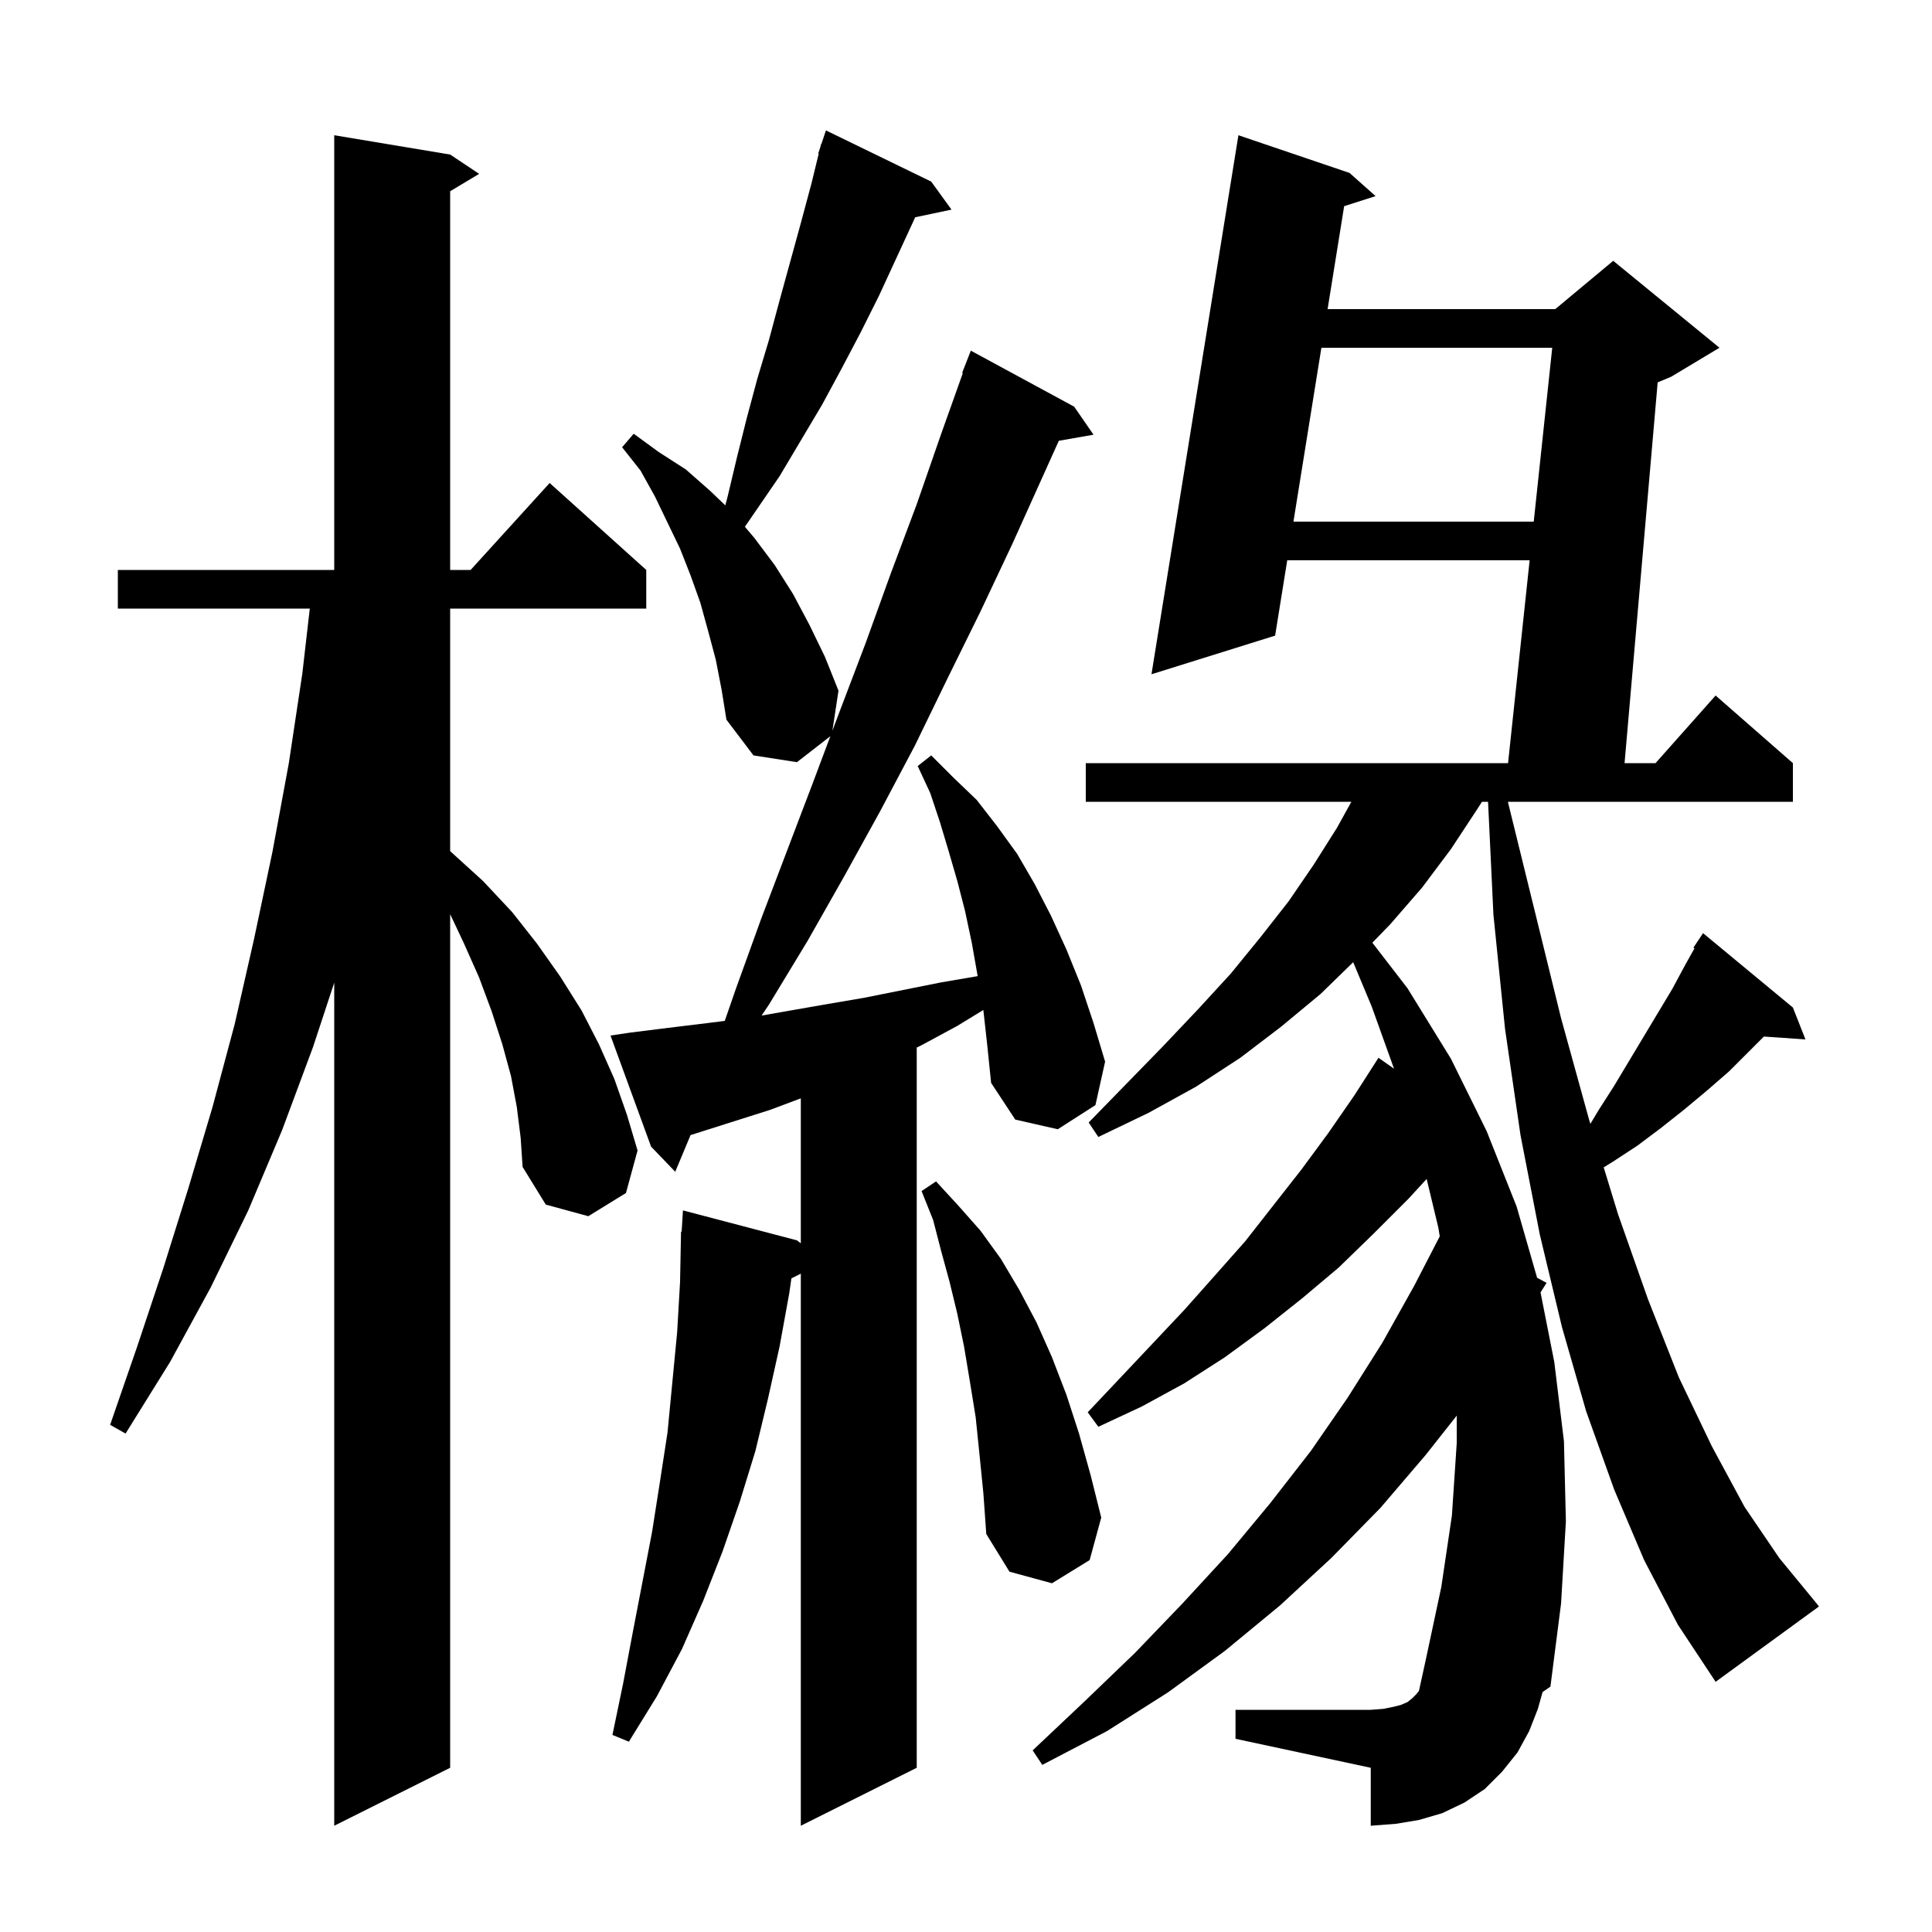 <svg xmlns="http://www.w3.org/2000/svg" xmlns:xlink="http://www.w3.org/1999/xlink" version="1.1" baseProfile="full" viewBox="0 0 200 200" width="200" height="200">
<g fill="black">
<path d="M 53.5 114.6 L 52.9 111.4 L 52.0 108.1 L 50.9 104.7 L 49.6 101.2 L 48.0 97.6 L 46.6 94.635 L 46.6 183.0 L 34.6 189.0 L 34.6 101.724 L 32.4 108.4 L 29.2 117.0 L 25.7 125.3 L 21.8 133.3 L 17.6 141.0 L 13.0 148.4 L 11.4 147.5 L 14.2 139.4 L 16.9 131.3 L 19.5 123.0 L 22.0 114.6 L 24.3 106.0 L 26.3 97.2 L 28.2 88.2 L 29.9 79.0 L 31.3 69.7 L 32.07 63.0 L 12.2 63.0 L 12.2 59.0 L 34.6 59.0 L 34.6 14.0 L 46.6 16.0 L 49.6 18.0 L 46.6 19.8 L 46.6 59.0 L 48.718 59.0 L 56.9 50.0 L 66.9 59.0 L 66.9 63.0 L 46.6 63.0 L 46.6 88.109 L 46.7 88.2 L 50.0 91.2 L 53.0 94.4 L 55.6 97.7 L 58.0 101.1 L 60.2 104.6 L 62.0 108.1 L 63.6 111.7 L 64.9 115.4 L 66.0 119.1 L 64.8 123.5 L 60.9 125.9 L 56.5 124.7 L 54.1 120.8 L 53.9 117.8 Z M 170.2 161.5 L 167.1 154.2 L 164.2 146.1 L 161.7 137.4 L 159.4 127.8 L 157.4 117.5 L 155.8 106.5 L 154.6 94.7 L 154.043 83.0 L 153.414 83.0 L 152.9 83.8 L 150.2 87.9 L 147.2 91.9 L 143.9 95.7 L 142.065 97.588 L 145.7 102.3 L 150.2 109.6 L 153.9 117.1 L 157.0 124.9 L 159.12 132.273 L 160.1 132.8 L 159.476 133.792 L 160.9 141.0 L 161.9 149.2 L 162.1 157.5 L 161.6 166.0 L 160.5 174.6 L 159.688 175.157 L 159.2 176.9 L 158.3 179.2 L 157.1 181.4 L 155.5 183.4 L 153.7 185.2 L 151.6 186.6 L 149.3 187.7 L 146.9 188.4 L 144.5 188.8 L 141.9 189.0 L 141.9 183.0 L 127.9 180.0 L 127.9 177.0 L 141.9 177.0 L 143.2 176.9 L 144.2 176.7 L 145.0 176.5 L 145.7 176.2 L 146.2 175.8 L 146.6 175.4 L 146.891 175.036 L 147.6 171.8 L 149.2 164.3 L 150.3 156.9 L 150.8 149.4 L 150.8 146.547 L 147.6 150.6 L 142.9 156.1 L 137.8 161.3 L 132.5 166.2 L 126.8 170.9 L 120.9 175.2 L 114.6 179.2 L 107.9 182.7 L 106.9 181.2 L 112.3 176.1 L 117.5 171.1 L 122.4 166.0 L 127.1 160.9 L 131.5 155.6 L 135.7 150.2 L 139.5 144.7 L 143.1 139.0 L 146.4 133.1 L 149.042 127.987 L 148.9 127.1 L 147.687 122.046 L 145.8 124.1 L 142.2 127.7 L 138.6 131.2 L 134.8 134.4 L 130.9 137.5 L 126.8 140.5 L 122.6 143.2 L 118.2 145.6 L 113.7 147.7 L 112.6 146.2 L 116.0 142.6 L 122.6 135.6 L 125.8 132.0 L 128.9 128.5 L 134.7 121.1 L 137.5 117.3 L 140.2 113.4 L 142.7 109.5 L 144.309 110.633 L 142.0 104.2 L 140.082 99.609 L 136.7 102.9 L 132.6 106.3 L 128.4 109.5 L 123.8 112.5 L 118.9 115.2 L 113.7 117.7 L 112.7 116.2 L 116.6 112.2 L 120.4 108.3 L 124.0 104.5 L 127.4 100.8 L 130.5 97.0 L 133.4 93.3 L 136.0 89.5 L 138.4 85.7 L 139.892 83.0 L 112.4 83.0 L 112.4 79.0 L 156.113 79.0 L 158.347 58.0 L 133.254 58.0 L 132.0 65.8 L 119.2 69.8 L 128.2 14.0 L 139.7 17.9 L 142.4 20.3 L 139.146 21.344 L 137.433 32.0 L 161.0 32.0 L 167.0 27.0 L 178.0 36.0 L 173.0 39.0 L 171.602 39.583 L 168.174 79.0 L 171.378 79.0 L 177.6 72.0 L 185.6 79.0 L 185.6 83.0 L 156.095 83.0 L 158.8 94.0 L 161.6 105.4 L 164.5 115.9 L 164.635 116.341 L 165.5 114.9 L 167.1 112.4 L 173.1 102.4 L 174.5 99.8 L 175.414 98.168 L 175.3 98.1 L 176.3 96.6 L 185.6 104.3 L 186.9 107.6 L 182.597 107.303 L 179.0 110.9 L 176.7 112.9 L 174.3 114.9 L 171.9 116.8 L 169.5 118.6 L 166.9 120.3 L 166.014 120.845 L 167.5 125.7 L 170.6 134.5 L 173.8 142.6 L 177.2 149.7 L 180.6 156.0 L 184.2 161.3 L 187.9 165.8 L 188.3 166.3 L 177.6 174.1 L 173.7 168.2 Z M 101.8 104.6 L 101.792 104.555 L 99.1 106.2 L 95.4 108.2 L 94.9 108.444 L 94.9 183.0 L 82.9 189.0 L 82.9 131.85 L 81.927 132.336 L 81.7 133.9 L 80.7 139.4 L 79.5 144.8 L 78.2 150.2 L 76.6 155.4 L 74.8 160.6 L 72.8 165.7 L 70.6 170.7 L 68.0 175.6 L 65.1 180.3 L 63.4 179.6 L 64.5 174.3 L 65.5 169.0 L 67.5 158.6 L 68.3 153.5 L 69.1 148.3 L 70.1 137.9 L 70.4 132.7 L 70.5 127.5 L 70.562 127.505 L 70.7 125.3 L 82.5 128.4 L 82.9 128.703 L 82.9 113.7 L 79.7 114.9 L 71.5 117.5 L 71.486 117.504 L 69.9 121.3 L 67.4 118.7 L 63.2 107.2 L 65.2 106.9 L 69.2 106.4 L 73.3 105.9 L 75.025 105.684 L 76.2 102.3 L 78.8 95.1 L 84.2 80.9 L 85.959 76.21 L 82.5 78.9 L 78.0 78.2 L 75.2 74.5 L 74.7 71.4 L 74.1 68.3 L 73.3 65.3 L 72.5 62.4 L 71.5 59.6 L 70.4 56.8 L 67.8 51.4 L 66.3 48.7 L 64.4 46.3 L 65.6 44.9 L 68.2 46.8 L 71.0 48.6 L 73.5 50.8 L 75.081 52.315 L 75.3 51.5 L 76.3 47.3 L 77.3 43.3 L 78.4 39.2 L 79.6 35.2 L 80.7 31.1 L 82.9 23.1 L 84.0 19.0 L 84.753 15.913 L 84.7 15.9 L 84.909 15.273 L 85.0 14.9 L 85.03 14.91 L 85.5 13.5 L 96.4 18.8 L 98.5 21.7 L 94.739 22.492 L 94.6 22.8 L 91.0 30.6 L 89.1 34.4 L 87.1 38.2 L 85.1 41.9 L 80.7 49.3 L 77.112 54.532 L 78.1 55.7 L 80.2 58.5 L 82.1 61.5 L 83.8 64.7 L 85.4 68.0 L 86.8 71.5 L 86.168 75.651 L 86.9 73.7 L 89.6 66.6 L 92.2 59.4 L 94.9 52.2 L 97.4 45.0 L 99.672 38.622 L 99.6 38.6 L 100.5 36.3 L 111.2 42.1 L 113.2 45.0 L 109.609 45.63 L 104.8 56.3 L 101.5 63.3 L 98.1 70.2 L 94.7 77.2 L 91.1 84.0 L 87.4 90.7 L 83.6 97.4 L 79.6 104.0 L 78.841 105.13 L 85.3 104.0 L 89.4 103.3 L 97.4 101.7 L 101.208 101.05 L 101.2 101.0 L 100.6 97.6 L 99.9 94.3 L 99.1 91.2 L 98.2 88.1 L 97.3 85.1 L 96.3 82.1 L 95.0 79.3 L 96.4 78.2 L 98.7 80.5 L 101.1 82.8 L 103.2 85.5 L 105.3 88.4 L 107.1 91.5 L 108.8 94.8 L 110.4 98.3 L 111.9 102.0 L 113.2 105.9 L 114.4 109.9 L 113.4 114.4 L 109.5 116.9 L 105.1 115.9 L 102.6 112.1 L 102.2 108.2 Z M 101.4 150.6 L 101.0 146.7 L 100.4 143.0 L 99.8 139.4 L 99.1 136.0 L 98.3 132.7 L 97.4 129.4 L 96.6 126.3 L 95.4 123.3 L 96.9 122.3 L 99.2 124.8 L 101.5 127.4 L 103.6 130.3 L 105.5 133.5 L 107.3 136.9 L 108.9 140.5 L 110.4 144.4 L 111.7 148.4 L 112.9 152.7 L 114.0 157.1 L 112.8 161.5 L 108.9 163.9 L 104.5 162.7 L 102.1 158.8 L 101.8 154.6 Z M 136.79 36.0 L 133.897 54.0 L 158.772 54.0 L 160.687 36.0 Z " />
</g>
</svg>
